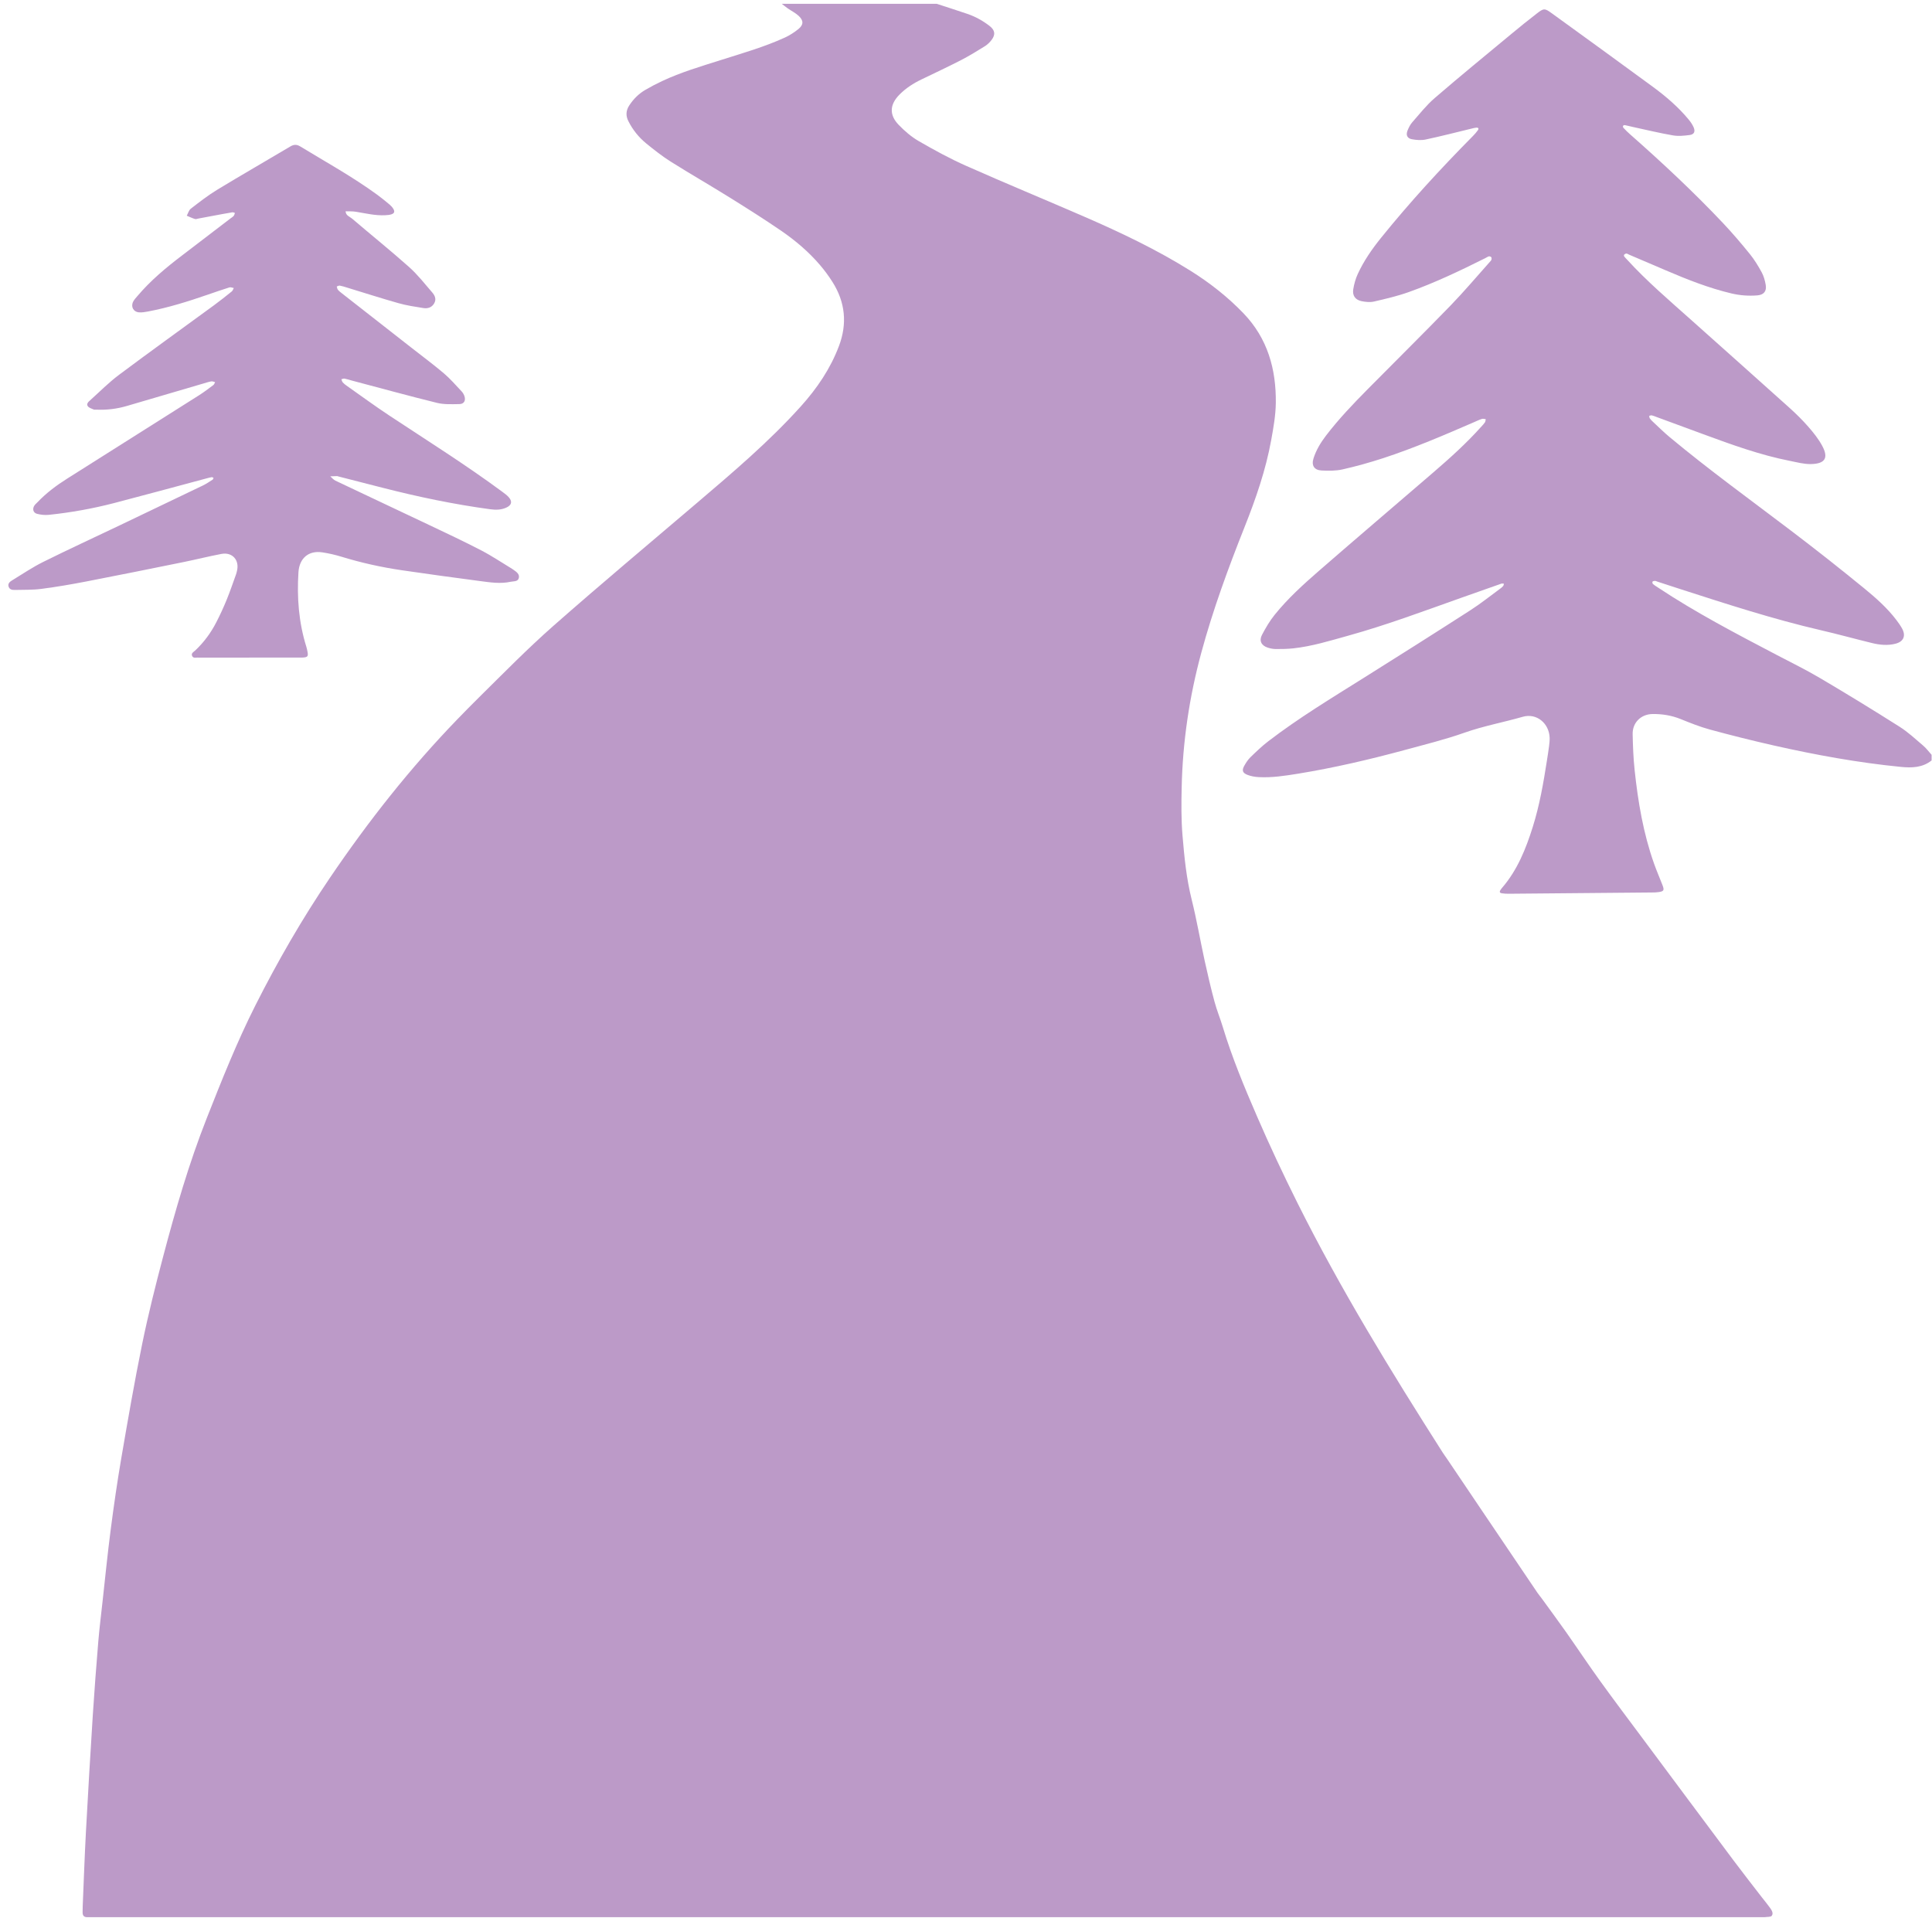 <svg width="139" height="138" viewBox="0 0 139 138" fill="none" xmlns="http://www.w3.org/2000/svg">
<path d="M56.249 0.276H67.399C68.134 0.517 68.871 0.75 69.603 1C70.182 1.198 70.714 1.494 71.198 1.869C71.587 2.172 71.635 2.484 71.341 2.873C71.21 3.044 71.046 3.206 70.865 3.32C70.307 3.666 69.746 4.014 69.162 4.316C68.217 4.802 67.254 5.254 66.295 5.716C65.711 5.996 65.175 6.342 64.718 6.802C64.009 7.517 63.959 8.261 64.658 8.985C65.087 9.43 65.574 9.849 66.107 10.157C67.217 10.797 68.346 11.416 69.515 11.934C72.338 13.188 75.194 14.365 78.026 15.597C80.643 16.734 83.218 17.96 85.645 19.477C87.039 20.35 88.323 21.356 89.466 22.545C91.203 24.352 91.818 26.566 91.79 28.989C91.779 29.878 91.621 30.77 91.461 31.649C91.069 33.817 90.35 35.89 89.538 37.93C88.359 40.896 87.262 43.886 86.427 46.969C85.567 50.145 85.087 53.378 85.017 56.668C84.991 57.816 84.981 58.97 85.077 60.112C85.205 61.657 85.357 63.201 85.735 64.717C86.098 66.173 86.35 67.657 86.671 69.125C86.887 70.113 87.119 71.098 87.381 72.076C87.547 72.694 87.794 73.289 87.979 73.902C88.645 76.102 89.527 78.221 90.439 80.324C91.35 82.428 92.326 84.506 93.35 86.557C96.445 92.753 100.063 98.649 103.781 104.485C103.89 104.656 104.011 104.818 104.125 104.986C104.965 106.232 105.803 107.477 106.643 108.722C107.965 110.68 109.286 112.638 110.61 114.594C110.705 114.734 110.815 114.862 110.915 114.998C111.499 115.804 112.091 116.602 112.665 117.416C113.489 118.588 114.282 119.782 115.121 120.944C116.147 122.368 117.206 123.769 118.254 125.177C120.422 128.089 122.587 131.002 124.762 133.91C125.418 134.789 126.098 135.652 126.767 136.521C126.953 136.761 127.15 136.993 127.326 137.24C127.453 137.418 127.613 137.642 127.473 137.837C127.398 137.94 127.139 137.91 126.963 137.94C126.947 137.942 126.93 137.94 126.913 137.94C86.821 137.94 46.727 137.94 6.634 137.94C6.517 137.94 6.398 137.936 6.279 137.94C6.042 137.946 5.942 137.821 5.943 137.597C5.943 137.445 5.946 137.293 5.951 137.141C6.026 135.369 6.086 133.596 6.181 131.825C6.333 129.009 6.499 126.194 6.678 123.38C6.79 121.628 6.926 119.877 7.07 118.128C7.15 117.169 7.269 116.213 7.375 115.257C7.566 113.529 7.738 111.798 7.962 110.074C8.186 108.352 8.433 106.629 8.726 104.917C9.198 102.172 9.671 99.425 10.229 96.697C10.662 94.582 11.189 92.484 11.741 90.396C12.629 87.036 13.594 83.7 14.873 80.458C15.957 77.71 17.047 74.966 18.378 72.33C19.975 69.165 21.746 66.093 23.737 63.157C26.49 59.096 29.518 55.252 32.935 51.722C33.445 51.197 33.957 50.673 34.478 50.16C36.233 48.428 37.962 46.661 39.811 45.033C43.195 42.052 46.654 39.156 50.087 36.233C52.698 34.01 55.314 31.796 57.615 29.24C58.781 27.945 59.742 26.532 60.358 24.901C60.966 23.294 60.817 21.749 59.898 20.294C59.629 19.869 59.327 19.457 58.999 19.073C58.182 18.117 57.227 17.305 56.194 16.598C54.982 15.769 53.741 14.984 52.494 14.208C51.09 13.333 49.655 12.509 48.255 11.628C47.643 11.242 47.07 10.789 46.507 10.332C45.966 9.892 45.53 9.352 45.213 8.725C45.013 8.332 45.027 7.958 45.278 7.577C45.582 7.116 45.961 6.738 46.435 6.464C46.829 6.234 47.233 6.022 47.645 5.83C48.994 5.197 50.421 4.778 51.835 4.329C53.395 3.833 54.973 3.386 56.466 2.704C56.814 2.544 57.147 2.33 57.445 2.088C57.818 1.782 57.822 1.48 57.465 1.145C57.234 0.93 56.939 0.785 56.677 0.604C56.53 0.501 56.391 0.385 56.249 0.276Z" fill="#BC9AC8"/>
<path d="M138.971 54.713C138.313 55.239 137.539 55.255 136.763 55.178C133.668 54.873 130.612 54.314 127.581 53.629C126.052 53.283 124.529 52.9 123.016 52.489C122.301 52.294 121.608 52.016 120.92 51.738C120.264 51.473 119.591 51.364 118.892 51.374C118.063 51.386 117.444 51.992 117.463 52.822C117.481 53.684 117.513 54.547 117.605 55.402C117.848 57.689 118.228 59.952 119 62.129C119.185 62.653 119.409 63.163 119.609 63.682C119.752 64.053 119.709 64.132 119.332 64.186C119.183 64.209 119.029 64.212 118.877 64.213C115.432 64.245 111.985 64.277 108.539 64.305C108.371 64.306 108.201 64.296 108.036 64.27C107.912 64.251 107.868 64.169 107.943 64.052C107.979 63.995 108.017 63.94 108.061 63.889C109.168 62.608 109.781 61.078 110.279 59.49C110.765 57.94 111.043 56.343 111.292 54.742C111.347 54.392 111.403 54.041 111.448 53.69C111.473 53.489 111.497 53.286 111.491 53.085C111.456 52.042 110.555 51.285 109.555 51.573C108.161 51.974 106.733 52.233 105.357 52.719C103.977 53.208 102.547 53.559 101.131 53.945C98.572 54.639 95.993 55.243 93.375 55.669C92.441 55.819 91.504 55.965 90.553 55.913C90.288 55.898 90.013 55.852 89.767 55.758C89.392 55.617 89.332 55.43 89.525 55.09C89.649 54.871 89.791 54.651 89.969 54.478C90.38 54.08 90.796 53.679 91.251 53.331C93.424 51.665 95.765 50.248 98.083 48.794C100.657 47.179 103.225 45.556 105.781 43.911C106.519 43.438 107.207 42.886 107.915 42.367C107.996 42.309 108.077 42.243 108.143 42.169C108.18 42.126 108.185 42.057 108.204 41.999C108.143 41.995 108.073 41.973 108.02 41.992C107.064 42.325 106.111 42.665 105.156 43.002C102.452 43.961 99.765 44.97 96.997 45.737C95.697 46.098 94.404 46.501 93.056 46.648C92.637 46.693 92.213 46.701 91.792 46.698C91.593 46.697 91.387 46.656 91.197 46.593C90.749 46.445 90.573 46.098 90.795 45.679C91.06 45.174 91.353 44.673 91.711 44.23C92.657 43.056 93.775 42.044 94.909 41.057C97.624 38.697 100.364 36.364 103.091 34.017C104.308 32.969 105.501 31.897 106.573 30.698C106.664 30.597 106.761 30.501 106.835 30.389C106.876 30.326 106.876 30.235 106.895 30.158C106.801 30.15 106.699 30.114 106.617 30.141C106.425 30.202 106.243 30.293 106.056 30.373C103.904 31.306 101.748 32.234 99.516 32.964C98.555 33.277 97.579 33.55 96.593 33.773C96.108 33.883 95.585 33.877 95.083 33.852C94.547 33.825 94.34 33.486 94.504 32.975C94.695 32.374 95.019 31.842 95.401 31.342C96.316 30.145 97.356 29.058 98.413 27.989C100.397 25.983 102.404 24 104.368 21.976C105.343 20.97 106.247 19.894 107.181 18.85C107.225 18.801 107.28 18.75 107.301 18.69C107.32 18.636 107.324 18.549 107.293 18.509C107.26 18.466 107.171 18.433 107.12 18.446C107.024 18.471 106.94 18.535 106.849 18.579C105.052 19.477 103.239 20.343 101.344 21.018C100.536 21.305 99.695 21.502 98.857 21.695C98.573 21.761 98.251 21.727 97.96 21.669C97.511 21.577 97.289 21.269 97.361 20.817C97.421 20.438 97.528 20.055 97.688 19.709C98.121 18.77 98.707 17.924 99.356 17.118C101.427 14.552 103.655 12.127 105.973 9.785C106.103 9.653 106.227 9.513 106.332 9.362C106.417 9.242 106.345 9.17 106.216 9.183C106.083 9.197 105.952 9.234 105.821 9.266C104.739 9.526 103.661 9.807 102.573 10.038C102.255 10.106 101.899 10.077 101.575 10.017C101.244 9.955 101.139 9.717 101.263 9.402C101.349 9.185 101.46 8.963 101.612 8.79C102.135 8.195 102.631 7.562 103.228 7.049C105.044 5.483 106.901 3.965 108.748 2.433C109.345 1.937 109.949 1.449 110.565 0.974C111.065 0.586 111.135 0.586 111.631 0.945C114.065 2.709 116.501 4.47 118.923 6.25C119.863 6.942 120.749 7.701 121.497 8.606C121.635 8.773 121.761 8.958 121.848 9.155C121.983 9.462 121.892 9.67 121.568 9.714C121.172 9.767 120.753 9.809 120.364 9.742C119.401 9.575 118.449 9.345 117.493 9.138C117.296 9.095 117.1 9.042 116.901 9.003C116.861 8.997 116.789 9.022 116.773 9.054C116.756 9.089 116.769 9.165 116.797 9.194C116.948 9.353 117.101 9.51 117.267 9.654C119.588 11.7 121.847 13.809 123.971 16.058C124.643 16.77 125.279 17.518 125.895 18.278C126.223 18.682 126.497 19.134 126.747 19.593C126.896 19.867 126.984 20.189 127.037 20.5C127.115 20.953 126.895 21.214 126.439 21.252C125.812 21.303 125.193 21.259 124.577 21.114C122.944 20.727 121.392 20.114 119.855 19.454C118.971 19.076 118.087 18.698 117.201 18.32C117.14 18.294 117.08 18.245 117.017 18.244C116.961 18.242 116.893 18.281 116.852 18.322C116.829 18.343 116.835 18.422 116.857 18.454C116.916 18.535 116.992 18.605 117.06 18.678C118.488 20.242 120.097 21.611 121.672 23.018C124.027 25.122 126.387 27.222 128.736 29.334C129.212 29.762 129.673 30.214 130.095 30.697C130.469 31.126 130.837 31.582 131.104 32.082C131.563 32.937 131.324 33.37 130.288 33.39C129.791 33.4 129.287 33.261 128.791 33.163C126.645 32.741 124.599 31.998 122.555 31.245C121.431 30.83 120.307 30.416 119.181 30.002C119.071 29.961 118.961 29.913 118.847 29.887C118.788 29.874 118.72 29.905 118.656 29.916C118.667 29.976 118.661 30.045 118.692 30.091C118.747 30.175 118.817 30.25 118.892 30.318C119.3 30.698 119.695 31.093 120.123 31.449C122.955 33.805 125.937 35.965 128.869 38.191C130.645 39.539 132.396 40.921 134.121 42.331C134.956 43.014 135.771 43.734 136.431 44.601C136.584 44.801 136.732 45.009 136.852 45.23C137.133 45.752 136.951 46.165 136.38 46.313C135.809 46.462 135.236 46.402 134.676 46.265C133.447 45.966 132.228 45.626 130.996 45.342C127.587 44.553 124.265 43.471 120.941 42.401C120.379 42.219 119.817 42.035 119.256 41.852C119.192 41.831 119.128 41.795 119.063 41.794C119.003 41.793 118.916 41.812 118.891 41.853C118.867 41.889 118.891 41.992 118.928 42.025C119.028 42.113 119.147 42.181 119.259 42.255C121.992 44.072 124.896 45.585 127.796 47.106C128.857 47.662 129.936 48.19 130.967 48.8C132.885 49.931 134.785 51.096 136.667 52.288C137.276 52.673 137.812 53.177 138.364 53.646C138.591 53.838 138.769 54.085 138.971 54.307V54.713Z" fill="#BC9AC8"/>
<path d="M17.929 47.316H14.381C14.348 47.316 14.313 47.319 14.28 47.316C14.123 47.293 13.913 47.393 13.824 47.197C13.73 46.993 13.937 46.904 14.05 46.797C14.672 46.212 15.171 45.532 15.56 44.777C15.829 44.253 16.078 43.717 16.301 43.17C16.55 42.562 16.76 41.938 16.984 41.319C17.012 41.241 17.03 41.158 17.05 41.075C17.24 40.298 16.715 39.706 15.929 39.855C15.017 40.028 14.117 40.255 13.208 40.44C10.877 40.913 8.548 41.385 6.213 41.836C5.137 42.044 4.056 42.23 2.969 42.371C2.336 42.454 1.689 42.428 1.049 42.447C0.849 42.453 0.668 42.4 0.612 42.184C0.562 41.987 0.7 41.861 0.845 41.773C1.594 41.317 2.325 40.819 3.108 40.43C4.934 39.522 6.789 38.67 8.63 37.79C10.624 36.84 12.617 35.885 14.608 34.926C14.849 34.809 15.073 34.654 15.3 34.509C15.335 34.487 15.342 34.423 15.363 34.38C15.319 34.362 15.271 34.326 15.23 34.333C15.114 34.35 15 34.382 14.886 34.413C12.655 35.009 10.427 35.618 8.192 36.2C6.654 36.598 5.093 36.877 3.514 37.042C3.236 37.072 2.938 37.039 2.666 36.97C2.382 36.897 2.312 36.609 2.481 36.364C2.538 36.281 2.62 36.217 2.689 36.144C3.322 35.477 4.05 34.931 4.824 34.442C7.99 32.44 11.16 30.441 14.325 28.436C14.681 28.21 15.017 27.953 15.354 27.701C15.413 27.657 15.436 27.565 15.476 27.495C15.385 27.474 15.29 27.425 15.207 27.439C15.008 27.474 14.815 27.538 14.621 27.596C12.792 28.131 10.964 28.666 9.137 29.206C8.417 29.418 7.685 29.509 6.936 29.474C6.868 29.471 6.792 29.488 6.734 29.462C6.588 29.397 6.402 29.345 6.317 29.226C6.196 29.057 6.362 28.91 6.485 28.801C7.176 28.18 7.832 27.514 8.573 26.961C10.831 25.271 13.123 23.629 15.397 21.963C15.833 21.643 16.256 21.306 16.676 20.968C16.745 20.912 16.773 20.806 16.821 20.724C16.717 20.706 16.601 20.65 16.512 20.677C15.98 20.843 15.454 21.026 14.929 21.207C13.525 21.692 12.109 22.136 10.648 22.412C10.434 22.453 10.21 22.491 9.997 22.473C9.589 22.437 9.393 22.055 9.586 21.693C9.664 21.546 9.784 21.421 9.893 21.293C10.838 20.178 11.952 19.249 13.112 18.369C14.269 17.491 15.42 16.606 16.573 15.723C16.654 15.662 16.747 15.61 16.811 15.536C16.86 15.479 16.873 15.393 16.902 15.321C16.838 15.305 16.77 15.266 16.71 15.277C16.245 15.355 15.781 15.442 15.317 15.529C14.969 15.593 14.621 15.661 14.273 15.725C14.191 15.741 14.097 15.781 14.025 15.757C13.824 15.693 13.632 15.601 13.436 15.521C13.532 15.349 13.585 15.125 13.728 15.015C14.342 14.542 14.957 14.061 15.618 13.658C17.364 12.598 19.134 11.582 20.889 10.538C21.141 10.387 21.352 10.385 21.593 10.531C23.453 11.662 25.363 12.716 27.125 14.001C27.439 14.229 27.738 14.477 28.037 14.725C28.139 14.81 28.23 14.915 28.3 15.029C28.416 15.22 28.372 15.35 28.16 15.421C28.02 15.467 27.864 15.477 27.713 15.485C26.997 15.522 26.306 15.349 25.608 15.236C25.365 15.195 25.113 15.211 24.866 15.202C24.873 15.51 25.16 15.584 25.336 15.734C26.697 16.897 28.093 18.02 29.43 19.21C30.044 19.756 30.556 20.417 31.097 21.041C31.289 21.262 31.412 21.532 31.235 21.831C31.056 22.137 30.76 22.214 30.447 22.163C29.848 22.067 29.242 21.977 28.661 21.811C27.429 21.463 26.209 21.07 24.985 20.697C24.808 20.642 24.632 20.584 24.451 20.55C24.383 20.538 24.301 20.59 24.227 20.613C24.252 20.69 24.261 20.782 24.308 20.842C24.38 20.933 24.474 21.009 24.568 21.081C26.242 22.393 27.919 23.702 29.595 25.014C30.378 25.628 31.18 26.222 31.94 26.866C32.4 27.257 32.797 27.722 33.215 28.163C33.304 28.259 33.377 28.385 33.417 28.509C33.521 28.825 33.383 29.07 33.049 29.074C32.512 29.081 31.953 29.113 31.44 28.986C29.395 28.482 27.363 27.922 25.325 27.384C25.146 27.335 24.971 27.276 24.788 27.241C24.717 27.227 24.636 27.271 24.56 27.289C24.592 27.365 24.609 27.454 24.661 27.513C24.737 27.601 24.833 27.675 24.929 27.744C25.951 28.462 26.957 29.202 27.997 29.89C30.729 31.697 33.505 33.437 36.141 35.385C36.316 35.514 36.5 35.645 36.635 35.813C36.865 36.098 36.796 36.341 36.462 36.505C36.084 36.691 35.677 36.696 35.272 36.641C32.661 36.288 30.087 35.75 27.536 35.097C26.473 34.825 25.412 34.554 24.351 34.282C24.317 34.274 24.285 34.255 24.253 34.255C24.089 34.258 23.927 34.266 23.762 34.272C23.884 34.377 23.991 34.516 24.131 34.582C26.384 35.654 28.644 36.713 30.898 37.783C32.148 38.377 33.4 38.965 34.627 39.602C35.388 39.997 36.104 40.481 36.84 40.925C36.883 40.952 36.922 40.983 36.964 41.011C37.164 41.149 37.384 41.31 37.331 41.57C37.269 41.864 36.969 41.809 36.745 41.857C36.001 42.02 35.263 41.902 34.528 41.806C32.654 41.561 30.782 41.302 28.912 41.029C27.442 40.814 25.994 40.493 24.572 40.057C24.122 39.919 23.659 39.814 23.193 39.742C22.2 39.589 21.536 40.166 21.472 41.175C21.357 42.995 21.492 44.785 22.04 46.533C22.075 46.645 22.099 46.762 22.121 46.877C22.191 47.221 22.136 47.291 21.781 47.31C21.68 47.317 21.578 47.312 21.477 47.312C20.294 47.313 19.112 47.313 17.929 47.313V47.316Z" fill="#BC9AC8"/>
</svg>
